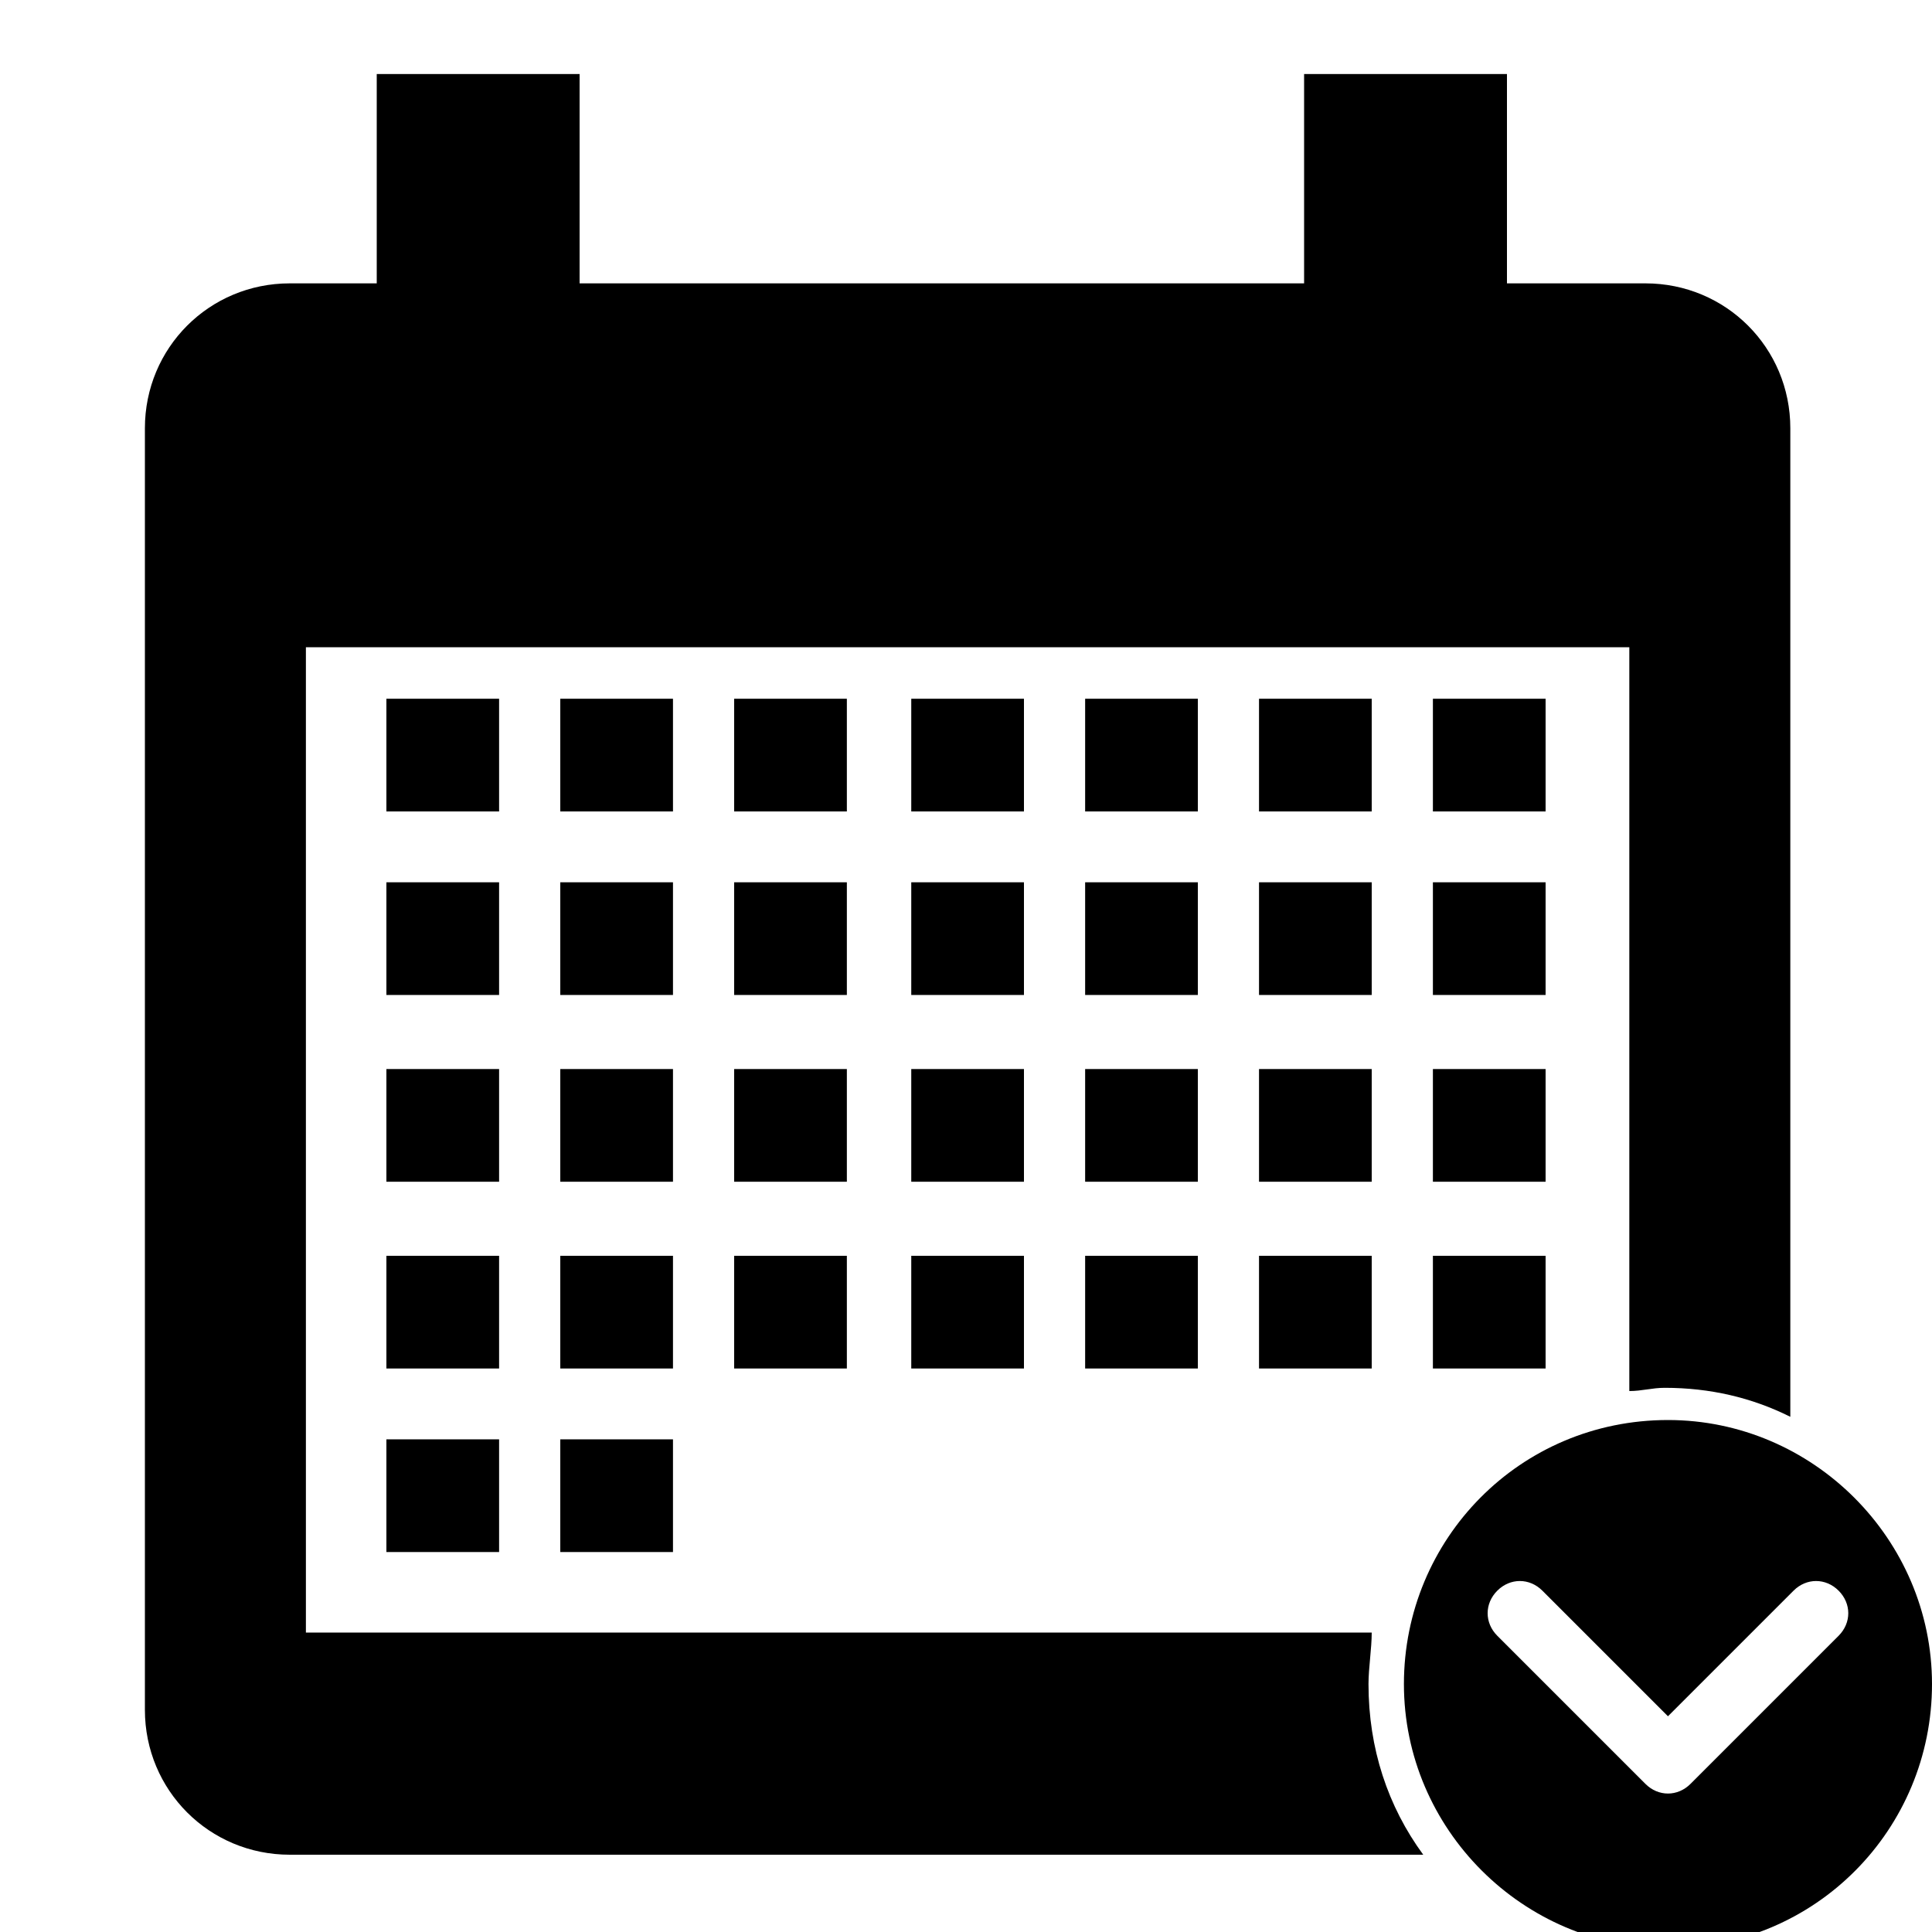<?xml version="1.0" encoding="utf-8"?>
<!-- Generator: Adobe Illustrator 22.1.0, SVG Export Plug-In . SVG Version: 6.00 Build 0)  -->
<svg version="1.1" id="Capa_1" xmlns="http://www.w3.org/2000/svg" xmlns:xlink="http://www.w3.org/1999/xlink" x="0px" y="0px"
	 viewBox="0 0 60 60" style="enable-background:new 0 0 60 60;" xml:space="preserve">
<style type="text/css">
	.st0{fill:#FFFFFF;}
	.st1{fill:#151515;}
	.st2{fill:#030101;}
	.st3{fill:none;stroke:#000000;stroke-miterlimit:10;}
	.st4{stroke:#000000;stroke-miterlimit:10;}
	.st5{fill:none;stroke:#272525;stroke-width:2;stroke-linecap:round;stroke-linejoin:round;stroke-miterlimit:10;}
	.st6{fill:#272525;stroke:#272525;stroke-width:3;stroke-miterlimit:10;}
	.st7{opacity:0;clip-path:url(#SVGID_2_);fill-rule:evenodd;clip-rule:evenodd;fill:#FFFFFF;}
	.st8{clip-path:url(#SVGID_4_);}
	.st9{clip-path:url(#SVGID_6_);}
	.st10{fill:#211915;}
	.st11{fill:none;}
</style>
<path d="M42.5,52.3c0-0.5,0.1-1.1,0.1-1.6H9.5V20.1h41.1v23.1c0.4,0,0.7-0.1,1.1-0.1c1.4,0,2.7,0.3,3.9,0.9V13.3
	c0-2.5-2-4.5-4.5-4.5h-4.3V2.3h-6.3v6.5H18V2.3h-6.3v6.5H9c-2.5,0-4.5,2-4.5,4.5v39.8c0,2.5,2,4.5,4.5,4.5h35.2
	C43.1,56.1,42.5,54.3,42.5,52.3z"/>
<path d="M51.8,44.1c-4.6,0-8.2,3.7-8.2,8.2s3.7,8.2,8.2,8.2c4.6,0,8.2-3.7,8.2-8.2S56.3,44.1,51.8,44.1z M57.1,50.8l-4.6,4.6
	c-0.4,0.4-1,0.4-1.4,0c0,0,0,0,0,0c0,0,0,0,0,0l-4.6-4.6c-0.4-0.4-0.4-1,0-1.4s1-0.4,1.4,0l3.9,3.9l3.9-3.9c0.4-0.4,1-0.4,1.4,0
	S57.5,50.4,57.1,50.8z"/>
<rect x="12" y="21.7" width="3.5" height="3.5"/>
<rect x="17.4" y="21.7" width="3.5" height="3.5"/>
<rect x="22.8" y="21.7" width="3.5" height="3.5"/>
<rect x="28.3" y="21.7" width="3.5" height="3.5"/>
<rect x="33.7" y="21.7" width="3.5" height="3.5"/>
<rect x="39.1" y="21.7" width="3.5" height="3.5"/>
<rect x="44.5" y="21.7" width="3.5" height="3.5"/>
<rect x="12" y="27.4" width="3.5" height="3.5"/>
<rect x="17.4" y="27.4" width="3.5" height="3.5"/>
<rect x="22.8" y="27.4" width="3.5" height="3.5"/>
<rect x="28.3" y="27.4" width="3.5" height="3.5"/>
<rect x="33.7" y="27.4" width="3.5" height="3.5"/>
<rect x="39.1" y="27.4" width="3.5" height="3.5"/>
<rect x="44.5" y="27.4" width="3.5" height="3.5"/>
<rect x="12" y="33.2" width="3.5" height="3.5"/>
<rect x="17.4" y="33.2" width="3.5" height="3.5"/>
<rect x="22.8" y="33.2" width="3.5" height="3.5"/>
<rect x="28.3" y="33.2" width="3.5" height="3.5"/>
<rect x="33.7" y="33.2" width="3.5" height="3.5"/>
<rect x="39.1" y="33.2" width="3.5" height="3.5"/>
<rect x="44.5" y="33.2" width="3.5" height="3.5"/>
<rect x="12" y="39" width="3.5" height="3.5"/>
<rect x="17.4" y="39" width="3.5" height="3.5"/>
<rect x="22.8" y="39" width="3.5" height="3.5"/>
<rect x="28.3" y="39" width="3.5" height="3.5"/>
<rect x="33.7" y="39" width="3.5" height="3.5"/>
<rect x="39.1" y="39" width="3.5" height="3.5"/>
<rect x="44.5" y="39" width="3.5" height="3.5"/>
<rect x="12" y="44.7" width="3.5" height="3.5"/>
<rect x="17.4" y="44.7" width="3.5" height="3.5"/>
</svg>
